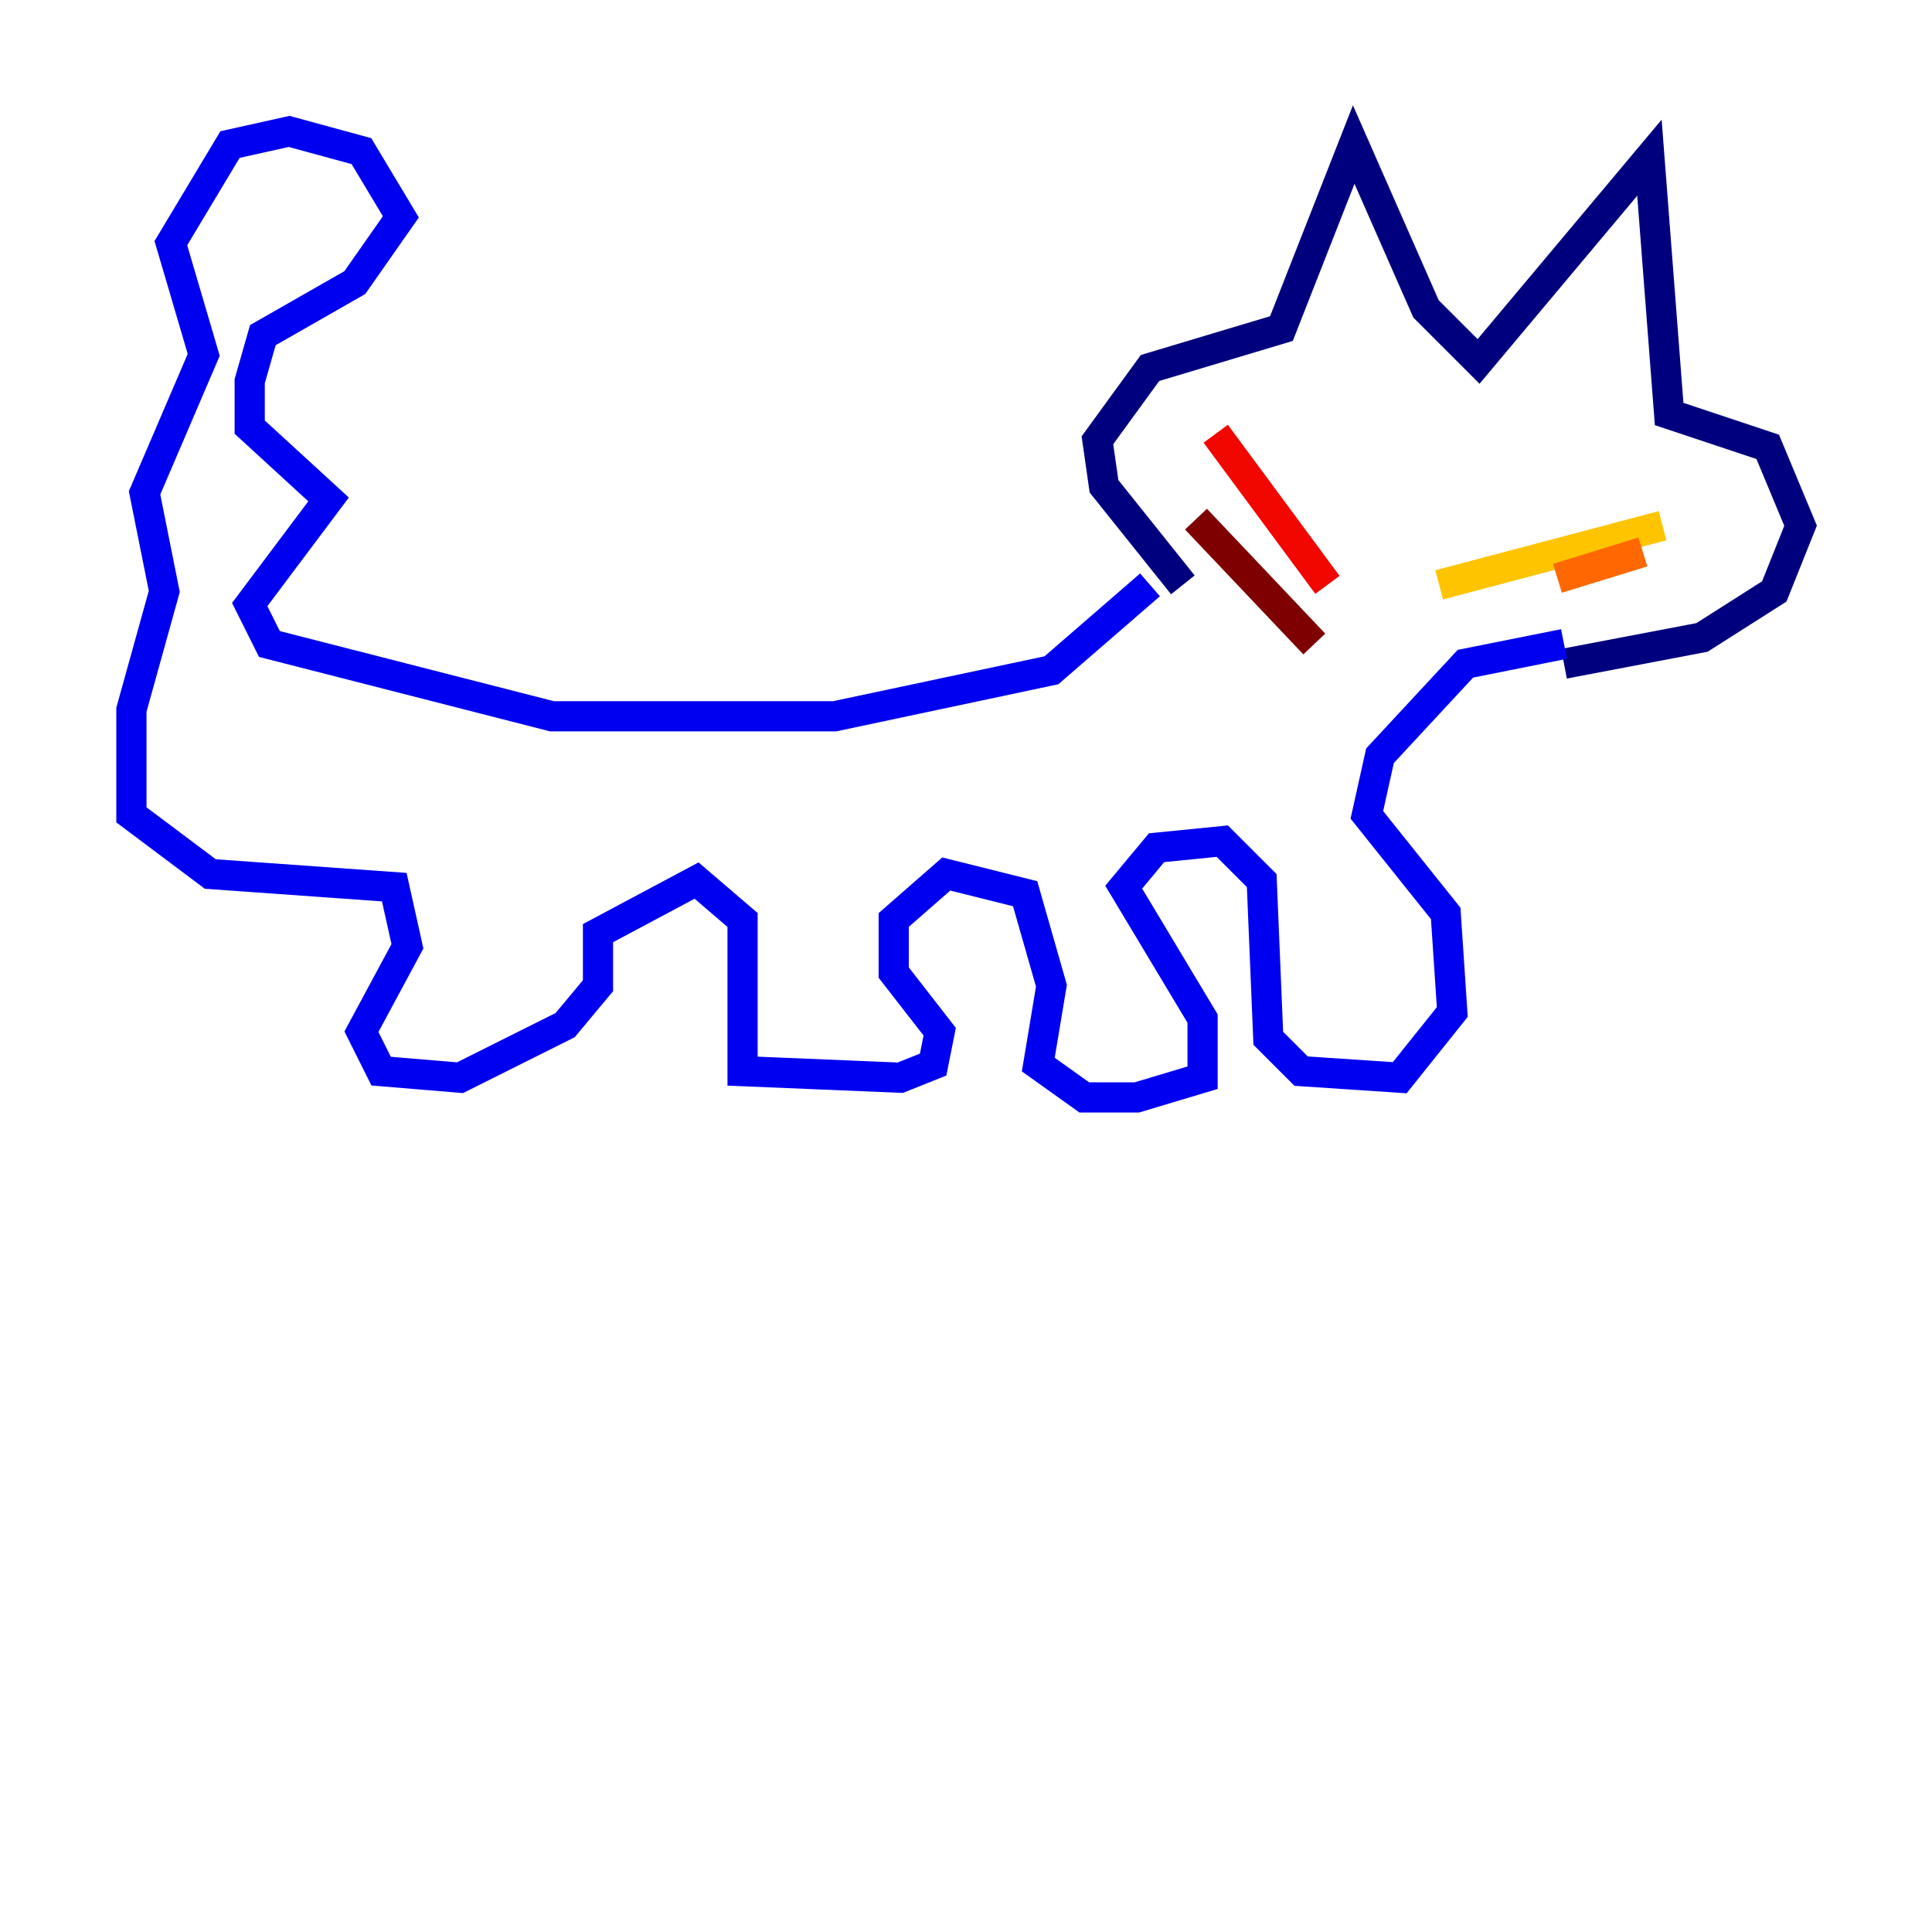 <?xml version="1.0" encoding="utf-8" ?>
<svg baseProfile="tiny" height="128" version="1.2" viewBox="0,0,128,128" width="128" xmlns="http://www.w3.org/2000/svg" xmlns:ev="http://www.w3.org/2001/xml-events" xmlns:xlink="http://www.w3.org/1999/xlink"><defs /><polyline fill="none" points="78.367,38.748 73.143,32.218 72.707,29.17 76.191,24.381 84.898,21.769 89.687,9.578 94.476,20.463 97.959,23.946 109.279,10.449 110.585,27.429 117.116,29.605 119.293,34.83 117.551,39.184 112.762,42.231 103.619,43.973" stroke="#00007f" stroke-width="2" /><polyline fill="none" points="76.191,38.748 69.66,44.408 55.292,47.456 36.571,47.456 17.85,42.667 16.544,40.054 21.769,33.088 16.544,28.299 16.544,25.252 17.415,22.204 23.51,18.721 26.558,14.367 23.946,10.014 19.157,8.707 15.238,9.578 11.32,16.109 13.497,23.51 9.578,32.653 10.884,39.184 8.707,47.02 8.707,53.986 13.932,57.905 26.122,58.776 26.993,62.694 23.946,68.354 25.252,70.966 30.476,71.401 37.442,67.918 39.619,65.306 39.619,61.823 46.15,58.34 49.197,60.952 49.197,70.966 59.646,71.401 61.823,70.531 62.258,68.354 59.211,64.435 59.211,60.952 62.694,57.905 67.918,59.211 69.66,65.306 68.789,70.531 71.837,72.707 75.32,72.707 79.674,71.401 79.674,67.483 74.449,58.776 76.626,56.163 80.98,55.728 83.592,58.34 84.027,68.789 86.204,70.966 92.735,71.401 96.218,67.048 95.782,60.517 90.558,53.986 91.429,50.068 97.088,43.973 103.619,42.667" stroke="#0000f1" stroke-width="2" /><polyline fill="none" points="89.252,28.299 89.252,28.299" stroke="#004cff" stroke-width="2" /><polyline fill="none" points="102.748,33.088 102.748,33.088" stroke="#00b0ff" stroke-width="2" /><polyline fill="none" points="90.993,27.864 90.993,27.864" stroke="#29ffcd" stroke-width="2" /><polyline fill="none" points="96.218,28.299 96.218,28.299" stroke="#7cff79" stroke-width="2" /><polyline fill="none" points="100.136,30.476 100.136,30.476" stroke="#cdff29" stroke-width="2" /><polyline fill="none" points="95.347,38.748 110.15,34.83" stroke="#ffc400" stroke-width="2" /><polyline fill="none" points="103.184,38.313 108.844,36.571" stroke="#ff6700" stroke-width="2" /><polyline fill="none" points="87.946,38.748 80.544,28.735" stroke="#f10700" stroke-width="2" /><polyline fill="none" points="87.075,42.667 79.238,34.395" stroke="#7f0000" stroke-width="2" /></svg>